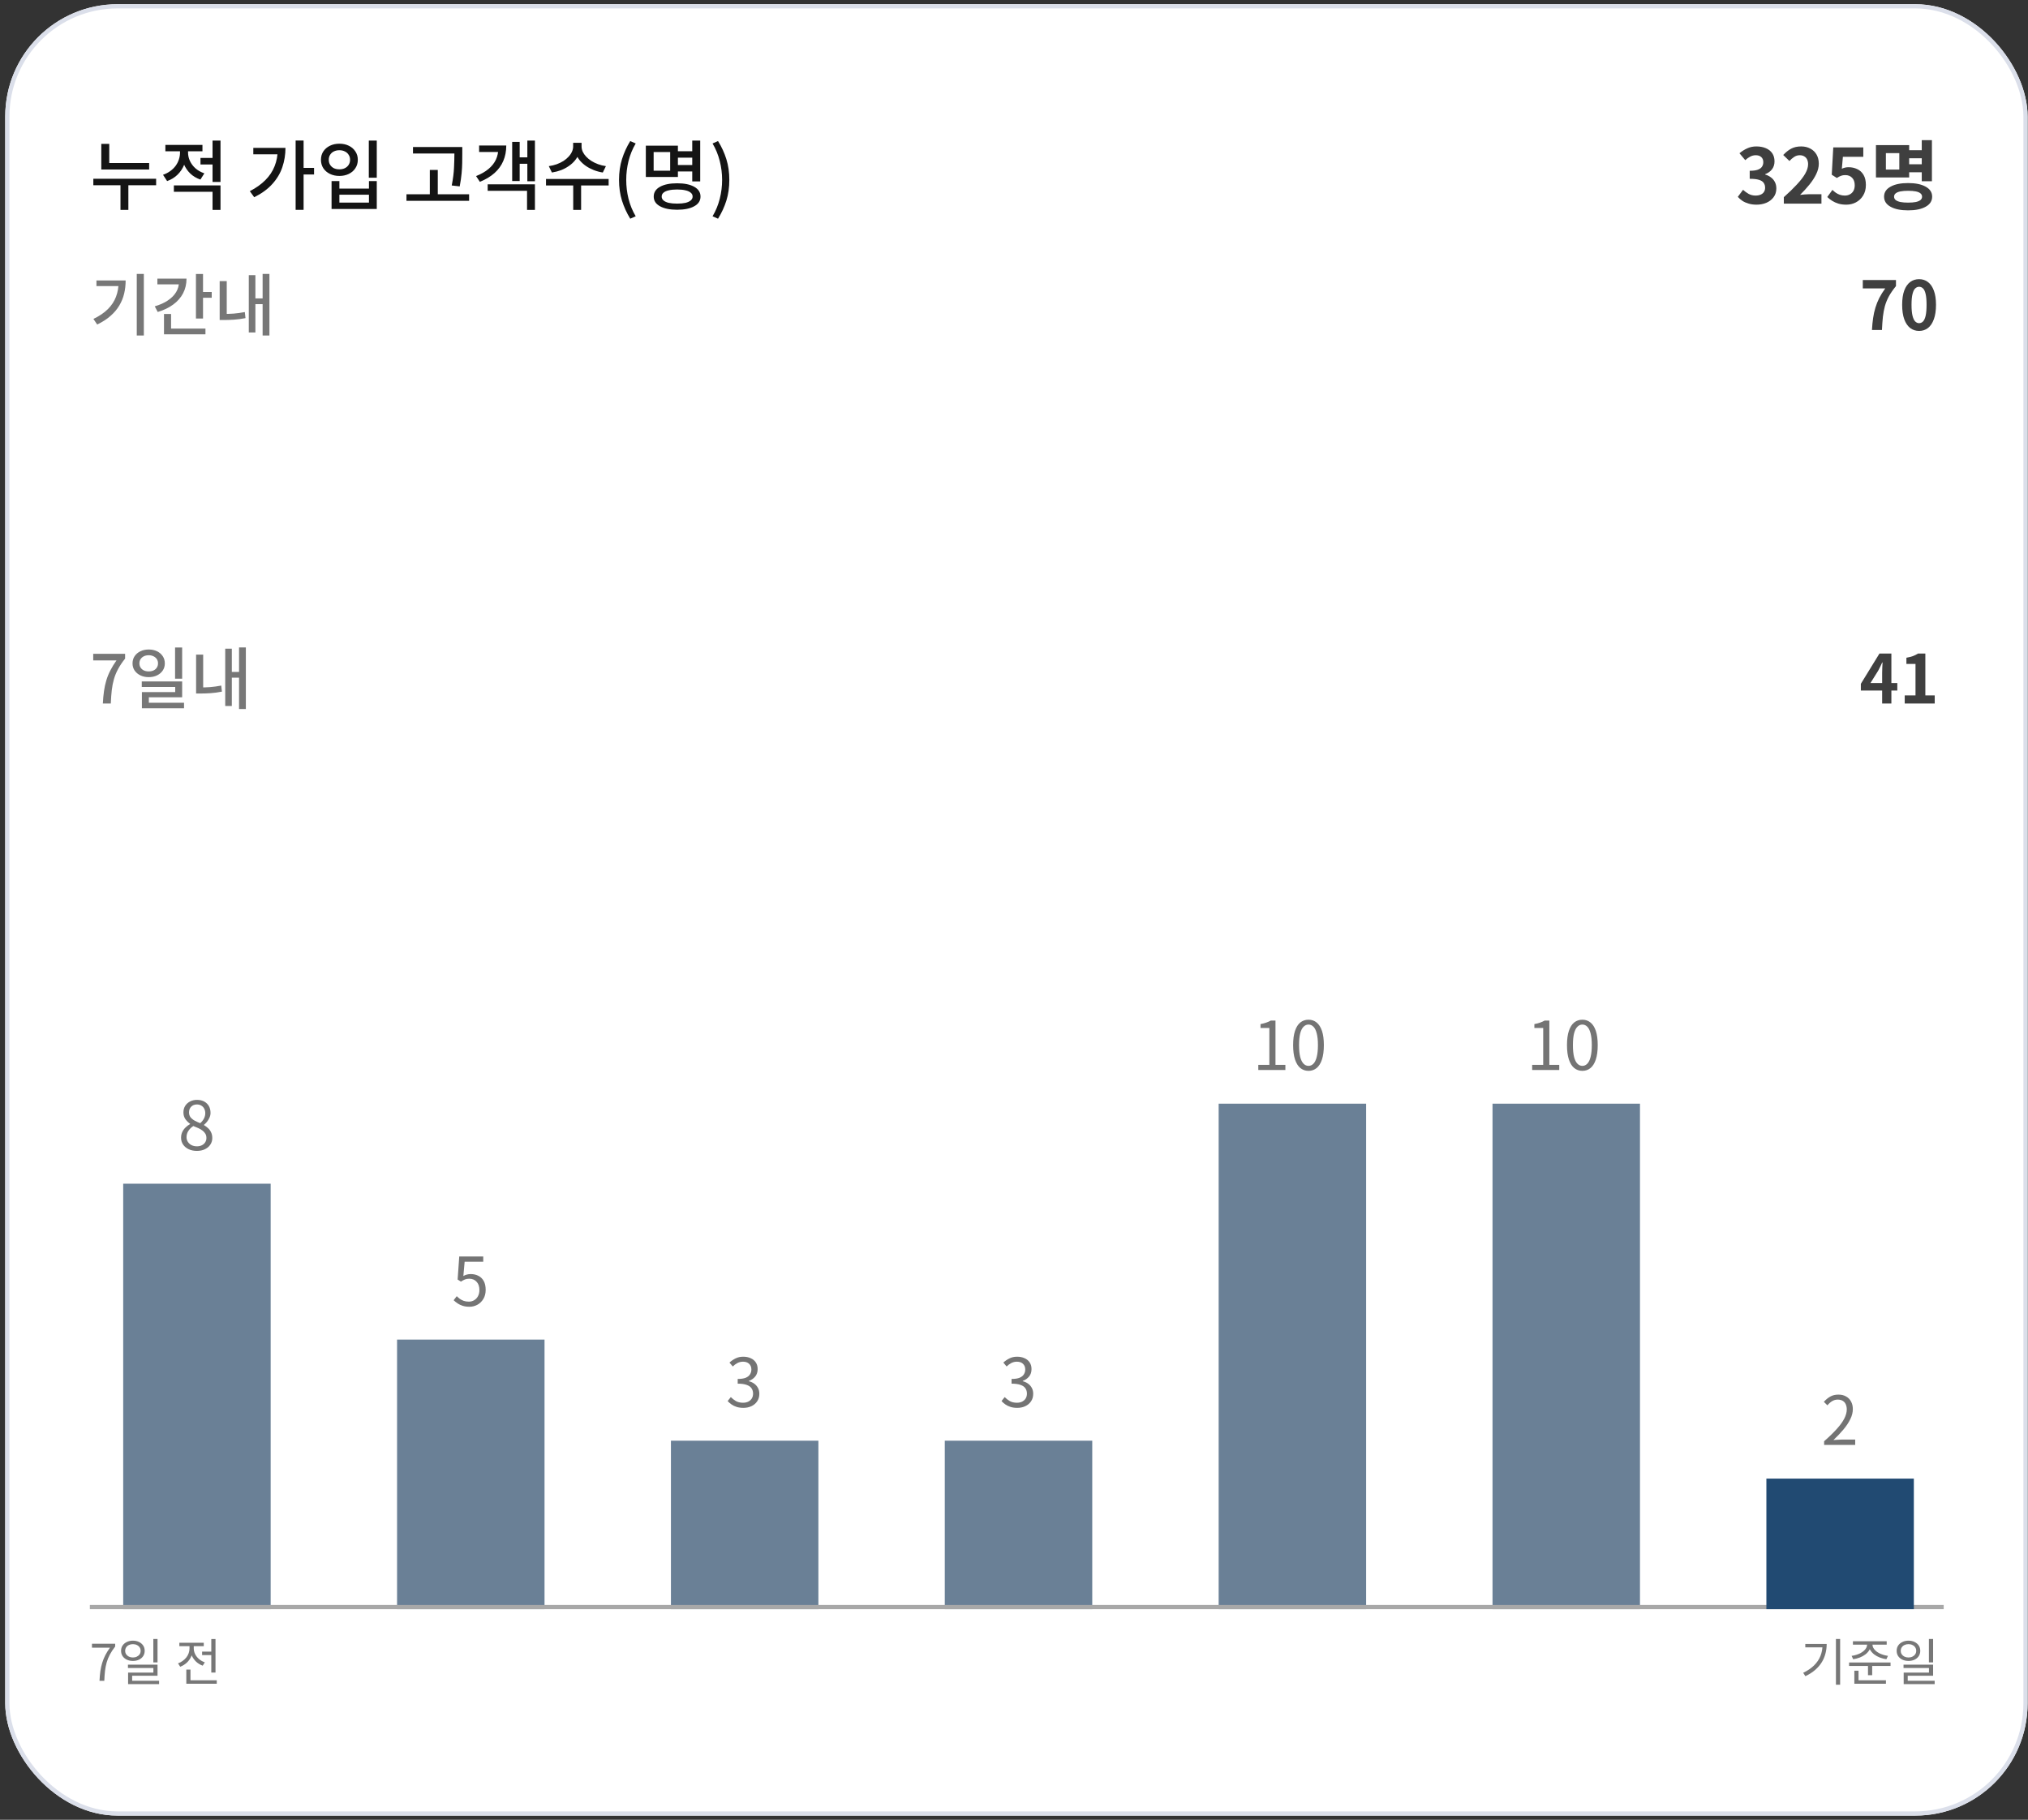 <svg width="361" height="324" viewBox="0 0 361 324" fill="none" xmlns="http://www.w3.org/2000/svg">
<rect x="0" y="0" width="361" height="324" fill="#333333" stroke="none"/>
<g clip-path="url(#clip0_383_5259)">
<rect x="0.93" y="0.75" width="360" height="322.5" rx="20" fill="white"/>
<path d="M18.031 29.027H26.55V30.175H18.031V29.027ZM16.614 31.822H27.792V32.983H16.614V31.822ZM21.447 32.483H22.851V37.37H21.447V32.483ZM18.031 25.612H19.449V29.581H18.031V25.612ZM32.043 26.273H33.204V27.178C33.204 27.934 33.065 28.649 32.786 29.325C32.516 30 32.124 30.589 31.611 31.093C31.098 31.597 30.477 31.98 29.748 32.24L29.019 31.12C29.505 30.949 29.933 30.729 30.302 30.459C30.68 30.189 30.999 29.878 31.26 29.527C31.521 29.167 31.715 28.789 31.841 28.393C31.976 27.988 32.043 27.583 32.043 27.178V26.273ZM32.327 26.273H33.474V27.165C33.474 27.677 33.587 28.177 33.812 28.663C34.037 29.149 34.365 29.585 34.797 29.973C35.229 30.351 35.756 30.648 36.377 30.863L35.675 31.971C34.964 31.727 34.356 31.363 33.852 30.877C33.357 30.391 32.979 29.828 32.718 29.189C32.457 28.55 32.327 27.875 32.327 27.165V26.273ZM35.688 28.123H38.24V29.284H35.688V28.123ZM29.438 25.801H36.039V26.935H29.438V25.801ZM30.95 33.01H39.252V37.37H37.835V34.144H30.95V33.01ZM37.835 25.032H39.252V32.389H37.835V25.032ZM52.624 25.018H54.042V37.357H52.624V25.018ZM53.677 29.892H55.905V31.066H53.677V29.892ZM49.438 26.328H50.815C50.815 27.524 50.631 28.668 50.262 29.756C49.902 30.837 49.312 31.831 48.493 32.74C47.683 33.649 46.603 34.441 45.253 35.116L44.47 34.036C45.586 33.46 46.509 32.803 47.238 32.065C47.976 31.327 48.525 30.499 48.885 29.581C49.254 28.663 49.438 27.655 49.438 26.557V26.328ZM45.091 26.328H50.167V27.475H45.091V26.328ZM65.651 25.032H67.068V31.646H65.651V25.032ZM59.022 32.24H60.413V33.577H65.678V32.24H67.068V37.209H59.022V32.24ZM60.413 34.67V36.075H65.678V34.67H60.413ZM60.413 25.585C61.043 25.585 61.605 25.706 62.1 25.95C62.595 26.192 62.982 26.53 63.261 26.962C63.549 27.385 63.693 27.88 63.693 28.447C63.693 29.014 63.549 29.514 63.261 29.945C62.982 30.378 62.595 30.715 62.1 30.958C61.605 31.201 61.043 31.323 60.413 31.323C59.783 31.323 59.22 31.201 58.725 30.958C58.23 30.715 57.839 30.378 57.551 29.945C57.272 29.514 57.132 29.014 57.132 28.447C57.132 27.88 57.272 27.385 57.551 26.962C57.839 26.53 58.23 26.192 58.725 25.95C59.22 25.706 59.783 25.585 60.413 25.585ZM60.413 26.746C60.044 26.746 59.715 26.818 59.427 26.962C59.148 27.097 58.928 27.295 58.766 27.556C58.604 27.808 58.523 28.105 58.523 28.447C58.523 28.789 58.604 29.09 58.766 29.352C58.928 29.604 59.148 29.802 59.427 29.945C59.715 30.081 60.044 30.148 60.413 30.148C60.782 30.148 61.106 30.081 61.385 29.945C61.673 29.802 61.898 29.604 62.06 29.352C62.231 29.09 62.316 28.789 62.316 28.447C62.316 28.105 62.231 27.808 62.06 27.556C61.898 27.295 61.673 27.097 61.385 26.962C61.106 26.818 60.782 26.746 60.413 26.746ZM73.515 26.179H81.399V27.326H73.515V26.179ZM72.354 34.59H83.505V35.751H72.354V34.59ZM76.512 30.256H77.929V35.157H76.512V30.256ZM80.886 26.179H82.29V27.381C82.29 27.893 82.285 28.433 82.276 29C82.267 29.567 82.231 30.193 82.168 30.877C82.105 31.561 81.993 32.331 81.831 33.185L80.413 33.023C80.647 31.817 80.782 30.76 80.818 29.851C80.863 28.942 80.886 28.119 80.886 27.381V26.179ZM93.872 25.032H95.222V32.267H93.872V25.032ZM92.117 28.015H94.277V29.163H92.117V28.015ZM91.172 25.261H92.508V32.227H91.172V25.261ZM86.811 32.821H95.222V37.37H93.818V33.968H86.811V32.821ZM88.701 25.909H90.119C90.119 26.917 89.943 27.831 89.592 28.649C89.25 29.459 88.733 30.175 88.04 30.796C87.347 31.417 86.474 31.944 85.421 32.376L84.746 31.349C85.646 30.989 86.384 30.567 86.96 30.081C87.545 29.595 87.981 29.046 88.269 28.433C88.557 27.812 88.701 27.142 88.701 26.422V25.909ZM85.286 25.909H89.187V27.056H85.286V25.909ZM102.025 25.423H103.267V26.071C103.267 26.539 103.186 26.989 103.024 27.421C102.862 27.844 102.628 28.235 102.322 28.596C102.025 28.956 101.665 29.279 101.242 29.567C100.828 29.855 100.369 30.099 99.865 30.297C99.361 30.485 98.821 30.625 98.245 30.715L97.691 29.581C98.195 29.509 98.663 29.396 99.095 29.244C99.536 29.081 99.937 28.888 100.297 28.663C100.657 28.429 100.963 28.172 101.215 27.893C101.476 27.614 101.674 27.322 101.809 27.016C101.953 26.71 102.025 26.395 102.025 26.071V25.423ZM102.295 25.423H103.523V26.071C103.523 26.386 103.591 26.697 103.726 27.003C103.87 27.308 104.072 27.601 104.333 27.88C104.594 28.159 104.905 28.416 105.265 28.649C105.625 28.875 106.021 29.068 106.453 29.23C106.894 29.392 107.362 29.509 107.857 29.581L107.303 30.715C106.736 30.625 106.201 30.481 105.697 30.283C105.193 30.085 104.729 29.842 104.306 29.554C103.892 29.266 103.532 28.942 103.226 28.582C102.929 28.222 102.7 27.831 102.538 27.407C102.376 26.985 102.295 26.539 102.295 26.071V25.423ZM102.038 32.74H103.442V37.37H102.038V32.74ZM97.192 31.863H108.343V33.023H97.192V31.863ZM112.189 38.937C111.559 37.91 111.069 36.84 110.718 35.724C110.367 34.599 110.191 33.365 110.191 32.025C110.191 30.692 110.367 29.464 110.718 28.339C111.069 27.214 111.559 26.139 112.189 25.113L113.161 25.544C112.585 26.517 112.158 27.561 111.879 28.677C111.609 29.784 111.474 30.899 111.474 32.025C111.474 33.158 111.609 34.279 111.879 35.386C112.158 36.493 112.585 37.532 113.161 38.505L112.189 38.937ZM120.336 26.922H123.711V28.069H120.336V26.922ZM120.336 29.378H123.751V30.526H120.336V29.378ZM123.225 25.032H124.642V32.294H123.225V25.032ZM114.963 25.936H120.673V31.512H114.963V25.936ZM119.296 27.07H116.353V30.391H119.296V27.07ZM120.538 32.632C121.825 32.632 122.838 32.839 123.576 33.253C124.323 33.667 124.696 34.248 124.696 34.995C124.696 35.742 124.323 36.318 123.576 36.722C122.838 37.136 121.825 37.343 120.538 37.343C119.251 37.343 118.234 37.136 117.487 36.722C116.74 36.318 116.367 35.742 116.367 34.995C116.367 34.248 116.74 33.667 117.487 33.253C118.234 32.839 119.251 32.632 120.538 32.632ZM120.538 33.739C119.953 33.739 119.454 33.788 119.04 33.888C118.635 33.977 118.324 34.117 118.108 34.306C117.892 34.486 117.784 34.715 117.784 34.995C117.784 35.264 117.892 35.494 118.108 35.683C118.324 35.872 118.635 36.016 119.04 36.115C119.454 36.205 119.953 36.25 120.538 36.25C121.123 36.25 121.618 36.205 122.023 36.115C122.428 36.016 122.739 35.872 122.955 35.683C123.18 35.494 123.292 35.264 123.292 34.995C123.292 34.715 123.18 34.486 122.955 34.306C122.739 34.117 122.428 33.977 122.023 33.888C121.618 33.788 121.123 33.739 120.538 33.739ZM127.814 38.937L126.842 38.505C127.418 37.532 127.845 36.493 128.124 35.386C128.403 34.279 128.543 33.158 128.543 32.025C128.543 30.899 128.403 29.784 128.124 28.677C127.845 27.561 127.418 26.517 126.842 25.544L127.814 25.113C128.453 26.139 128.948 27.214 129.299 28.339C129.65 29.464 129.825 30.692 129.825 32.025C129.825 33.365 129.65 34.599 129.299 35.724C128.948 36.84 128.453 37.91 127.814 38.937Z" fill="#141414"/>
<path d="M312.678 36.439C312.156 36.439 311.688 36.376 311.274 36.25C310.86 36.133 310.491 35.971 310.167 35.764C309.852 35.548 309.578 35.309 309.344 35.048L310.275 33.793C310.581 34.072 310.914 34.315 311.274 34.522C311.643 34.72 312.053 34.819 312.503 34.819C312.845 34.819 313.142 34.765 313.394 34.657C313.655 34.549 313.853 34.392 313.988 34.184C314.132 33.977 314.204 33.725 314.204 33.428C314.204 33.096 314.123 32.812 313.961 32.578C313.808 32.335 313.533 32.151 313.137 32.025C312.741 31.898 312.183 31.835 311.463 31.835V30.404C312.075 30.404 312.557 30.341 312.908 30.215C313.259 30.081 313.506 29.901 313.65 29.675C313.803 29.442 313.88 29.176 313.88 28.879C313.88 28.492 313.763 28.191 313.529 27.974C313.295 27.75 312.966 27.637 312.543 27.637C312.192 27.637 311.864 27.718 311.558 27.88C311.261 28.033 310.964 28.244 310.667 28.515L309.641 27.286C310.082 26.917 310.545 26.625 311.031 26.409C311.517 26.183 312.053 26.071 312.638 26.071C313.277 26.071 313.839 26.174 314.325 26.381C314.82 26.588 315.203 26.89 315.473 27.286C315.743 27.682 315.878 28.163 315.878 28.73C315.878 29.27 315.734 29.734 315.446 30.121C315.158 30.508 314.748 30.805 314.217 31.012V31.079C314.586 31.178 314.919 31.34 315.216 31.566C315.522 31.782 315.761 32.056 315.932 32.389C316.112 32.722 316.202 33.109 316.202 33.55C316.202 34.153 316.04 34.67 315.716 35.102C315.401 35.535 314.973 35.867 314.433 36.102C313.902 36.327 313.317 36.439 312.678 36.439ZM317.536 36.25V35.102C318.445 34.292 319.219 33.541 319.858 32.848C320.506 32.155 321.001 31.512 321.343 30.918C321.685 30.314 321.856 29.756 321.856 29.244C321.856 28.919 321.798 28.636 321.681 28.393C321.564 28.15 321.393 27.965 321.168 27.84C320.952 27.704 320.682 27.637 320.358 27.637C319.998 27.637 319.665 27.741 319.359 27.948C319.062 28.145 318.787 28.384 318.535 28.663L317.428 27.596C317.896 27.093 318.373 26.715 318.859 26.462C319.354 26.201 319.939 26.071 320.614 26.071C321.244 26.071 321.793 26.201 322.261 26.462C322.738 26.715 323.107 27.07 323.368 27.529C323.629 27.988 323.76 28.528 323.76 29.149C323.76 29.752 323.607 30.369 323.301 30.998C323.004 31.619 322.603 32.24 322.099 32.861C321.595 33.483 321.037 34.094 320.425 34.697C320.686 34.661 320.965 34.635 321.262 34.617C321.568 34.59 321.838 34.576 322.072 34.576H324.232V36.25H317.536ZM328.658 36.439C328.127 36.439 327.654 36.376 327.24 36.25C326.826 36.124 326.457 35.958 326.133 35.751C325.809 35.544 325.521 35.319 325.269 35.075L326.187 33.806C326.376 33.995 326.579 34.166 326.795 34.319C327.02 34.472 327.263 34.594 327.524 34.684C327.794 34.774 328.082 34.819 328.388 34.819C328.73 34.819 329.031 34.747 329.292 34.603C329.562 34.459 329.774 34.252 329.927 33.982C330.08 33.703 330.156 33.37 330.156 32.983C330.156 32.407 329.999 31.962 329.684 31.646C329.378 31.331 328.973 31.174 328.469 31.174C328.181 31.174 327.933 31.215 327.726 31.296C327.519 31.367 327.267 31.498 326.97 31.687L326.066 31.107L326.336 26.247H331.682V27.921H328.05L327.861 30.04C328.059 29.95 328.253 29.883 328.442 29.837C328.631 29.793 328.838 29.77 329.063 29.77C329.621 29.77 330.134 29.883 330.602 30.108C331.07 30.323 331.443 30.666 331.722 31.134C332.001 31.602 332.141 32.2 332.141 32.929C332.141 33.667 331.974 34.301 331.641 34.833C331.317 35.355 330.89 35.755 330.359 36.034C329.837 36.304 329.27 36.439 328.658 36.439ZM339.469 26.746H342.655V28.177H339.469V26.746ZM339.469 29.244H342.709V30.674H339.469V29.244ZM342.088 24.951H343.897V32.267H342.088V24.951ZM333.934 25.841H339.847V31.593H333.934V25.841ZM338.092 27.259H335.703V30.189H338.092V27.259ZM339.658 32.592C340.981 32.592 342.025 32.807 342.79 33.239C343.555 33.663 343.938 34.252 343.938 35.008C343.938 35.782 343.555 36.38 342.79 36.803C342.025 37.236 340.981 37.452 339.658 37.452C338.335 37.452 337.291 37.236 336.526 36.803C335.761 36.38 335.379 35.782 335.379 35.008C335.379 34.252 335.761 33.663 336.526 33.239C337.291 32.807 338.335 32.592 339.658 32.592ZM339.658 33.968C339.118 33.968 338.664 34.005 338.295 34.077C337.926 34.148 337.642 34.266 337.444 34.428C337.255 34.581 337.161 34.779 337.161 35.022C337.161 35.255 337.255 35.453 337.444 35.615C337.642 35.769 337.926 35.886 338.295 35.967C338.664 36.038 339.118 36.075 339.658 36.075C340.198 36.075 340.653 36.038 341.022 35.967C341.391 35.886 341.67 35.769 341.859 35.615C342.048 35.453 342.142 35.255 342.142 35.022C342.142 34.779 342.048 34.581 341.859 34.428C341.67 34.266 341.391 34.148 341.022 34.077C340.653 34.005 340.198 33.968 339.658 33.968Z" fill="#3F3F3F"/>
<path d="M24.345 48.766H25.605V59.734H24.345V48.766ZM21.117 49.93H22.365C22.365 50.746 22.277 51.526 22.101 52.27C21.925 53.014 21.637 53.722 21.237 54.394C20.845 55.058 20.325 55.674 19.677 56.242C19.037 56.81 18.245 57.322 17.301 57.778L16.629 56.782C17.693 56.27 18.553 55.686 19.209 55.03C19.865 54.374 20.345 53.642 20.649 52.834C20.961 52.018 21.117 51.122 21.117 50.146V49.93ZM17.169 49.93H21.681V50.938H17.169V49.93ZM34.88 48.778H36.14V56.71H34.88V48.778ZM35.768 51.982H37.688V53.014H35.768V51.982ZM31.856 49.606H33.2C33.2 50.574 32.996 51.446 32.588 52.222C32.18 52.998 31.592 53.666 30.824 54.226C30.064 54.786 29.148 55.226 28.076 55.546L27.548 54.538C28.46 54.274 29.236 53.926 29.876 53.494C30.524 53.062 31.016 52.566 31.352 52.006C31.688 51.446 31.856 50.842 31.856 50.194V49.606ZM28.016 49.606H32.516V50.626H28.016V49.606ZM29.192 58.498H36.572V59.518H29.192V58.498ZM29.192 55.906H30.452V58.942H29.192V55.906ZM46.747 48.766H47.959V59.734H46.747V48.766ZM45.091 53.134H47.083V54.154H45.091V53.134ZM44.287 48.994H45.463V59.194H44.287V48.994ZM39.103 50.05H40.363V56.374H39.103V50.05ZM39.103 55.894H39.835C40.387 55.894 40.971 55.874 41.587 55.834C42.211 55.786 42.875 55.694 43.579 55.558L43.699 56.638C42.971 56.782 42.287 56.874 41.647 56.914C41.007 56.954 40.403 56.974 39.835 56.974H39.103V55.894Z" fill="#777777"/>
<path d="M333.225 58.75C333.265 57.982 333.333 57.274 333.429 56.626C333.525 55.97 333.661 55.354 333.837 54.778C334.013 54.194 334.241 53.622 334.521 53.062C334.809 52.502 335.165 51.93 335.589 51.346H331.593V49.858H337.497V50.938C336.985 51.562 336.569 52.162 336.249 52.738C335.937 53.314 335.697 53.898 335.529 54.49C335.369 55.082 335.249 55.722 335.169 56.41C335.097 57.098 335.041 57.878 335.001 58.75H333.225ZM341.611 58.918C341.011 58.918 340.483 58.746 340.027 58.402C339.579 58.05 339.227 57.53 338.971 56.842C338.723 56.146 338.599 55.286 338.599 54.262C338.599 53.246 338.723 52.402 338.971 51.73C339.227 51.05 339.579 50.542 340.027 50.206C340.483 49.87 341.011 49.702 341.611 49.702C342.219 49.702 342.747 49.874 343.195 50.218C343.643 50.554 343.991 51.058 344.239 51.73C344.495 52.402 344.623 53.246 344.623 54.262C344.623 55.286 344.495 56.146 344.239 56.842C343.991 57.53 343.643 58.05 343.195 58.402C342.747 58.746 342.219 58.918 341.611 58.918ZM341.611 57.538C341.875 57.538 342.107 57.438 342.307 57.238C342.507 57.038 342.663 56.702 342.775 56.23C342.887 55.75 342.943 55.094 342.943 54.262C342.943 53.438 342.887 52.794 342.775 52.33C342.663 51.858 342.507 51.53 342.307 51.346C342.107 51.154 341.875 51.058 341.611 51.058C341.363 51.058 341.135 51.154 340.927 51.346C340.727 51.53 340.567 51.858 340.447 52.33C340.327 52.794 340.267 53.438 340.267 54.262C340.267 55.094 340.327 55.75 340.447 56.23C340.567 56.702 340.727 57.038 340.927 57.238C341.135 57.438 341.363 57.538 341.611 57.538Z" fill="#3F3F3F"/>
<path d="M17.712 299.25C17.742 298.626 17.793 298.053 17.865 297.531C17.943 297.003 18.054 296.508 18.198 296.046C18.342 295.578 18.525 295.125 18.747 294.687C18.975 294.249 19.251 293.805 19.575 293.355H16.371V292.653H20.502V293.148C20.118 293.646 19.803 294.123 19.557 294.579C19.317 295.035 19.128 295.5 18.99 295.974C18.858 296.448 18.759 296.952 18.693 297.486C18.633 298.014 18.591 298.602 18.567 299.25H17.712ZM23.658 292.104C24.066 292.104 24.426 292.182 24.738 292.338C25.056 292.488 25.305 292.698 25.485 292.968C25.665 293.238 25.755 293.553 25.755 293.913C25.755 294.267 25.665 294.582 25.485 294.858C25.305 295.128 25.056 295.338 24.738 295.488C24.426 295.638 24.066 295.713 23.658 295.713C23.256 295.713 22.896 295.638 22.578 295.488C22.26 295.338 22.008 295.128 21.822 294.858C21.642 294.582 21.552 294.267 21.552 293.913C21.552 293.553 21.642 293.238 21.822 292.968C22.008 292.698 22.26 292.488 22.578 292.338C22.896 292.182 23.256 292.104 23.658 292.104ZM23.658 292.725C23.394 292.725 23.157 292.776 22.947 292.878C22.743 292.974 22.581 293.112 22.461 293.292C22.341 293.472 22.281 293.679 22.281 293.913C22.281 294.147 22.341 294.354 22.461 294.534C22.581 294.708 22.743 294.846 22.947 294.948C23.157 295.05 23.394 295.101 23.658 295.101C23.922 295.101 24.156 295.05 24.36 294.948C24.57 294.846 24.735 294.708 24.855 294.534C24.975 294.354 25.035 294.147 25.035 293.913C25.035 293.679 24.975 293.472 24.855 293.292C24.735 293.112 24.57 292.974 24.36 292.878C24.156 292.776 23.922 292.725 23.658 292.725ZM27.294 291.807H28.041V295.974H27.294V291.807ZM22.776 296.379H28.041V298.35H23.523V299.574H22.803V297.792H27.303V296.973H22.776V296.379ZM22.803 299.241H28.32V299.844H22.803V299.241ZM35.975 294.057H38.036V294.669H35.975V294.057ZM37.613 291.816H38.36V297.783H37.613V291.816ZM33.167 299.16H38.585V299.772H33.167V299.16ZM33.167 297.252H33.905V299.466H33.167V297.252ZM33.734 292.824H34.346V293.481C34.346 293.973 34.25 294.438 34.058 294.876C33.872 295.308 33.608 295.686 33.266 296.01C32.924 296.328 32.528 296.574 32.078 296.748L31.691 296.145C31.991 296.037 32.264 295.893 32.51 295.713C32.762 295.533 32.981 295.326 33.167 295.092C33.353 294.858 33.494 294.603 33.59 294.327C33.686 294.051 33.734 293.769 33.734 293.481V292.824ZM33.878 292.824H34.49V293.481C34.49 293.829 34.571 294.168 34.733 294.498C34.895 294.828 35.126 295.122 35.426 295.38C35.726 295.632 36.071 295.827 36.461 295.965L36.083 296.559C35.639 296.397 35.252 296.163 34.922 295.857C34.592 295.545 34.334 295.185 34.148 294.777C33.968 294.369 33.878 293.937 33.878 293.481V292.824ZM31.925 292.473H36.272V293.085H31.925V292.473Z" fill="#777777"/>
<path d="M326.811 291.807H327.558V299.952H326.811V291.807ZM324.426 292.689H325.164C325.164 293.277 325.092 293.844 324.948 294.39C324.81 294.936 324.591 295.455 324.291 295.947C323.991 296.433 323.601 296.886 323.121 297.306C322.641 297.726 322.059 298.101 321.375 298.431L320.979 297.828C321.765 297.45 322.413 297.009 322.923 296.505C323.433 296.001 323.811 295.44 324.057 294.822C324.303 294.198 324.426 293.526 324.426 292.806V292.689ZM321.357 292.689H324.741V293.292H321.357V292.689ZM332.355 292.581H333.012V292.824C333.012 293.166 332.928 293.481 332.76 293.769C332.592 294.057 332.361 294.315 332.067 294.543C331.779 294.765 331.446 294.951 331.068 295.101C330.696 295.245 330.3 295.347 329.88 295.407L329.601 294.813C329.889 294.771 330.168 294.708 330.438 294.624C330.714 294.54 330.966 294.438 331.194 294.318C331.422 294.192 331.623 294.051 331.797 293.895C331.971 293.739 332.106 293.571 332.202 293.391C332.304 293.211 332.355 293.022 332.355 292.824V292.581ZM332.661 292.581H333.318V292.824C333.318 293.016 333.366 293.202 333.462 293.382C333.564 293.562 333.702 293.733 333.876 293.895C334.05 294.051 334.251 294.192 334.479 294.318C334.713 294.438 334.965 294.54 335.235 294.624C335.505 294.708 335.784 294.771 336.072 294.813L335.793 295.407C335.379 295.347 334.983 295.245 334.605 295.101C334.227 294.951 333.894 294.765 333.606 294.543C333.318 294.315 333.087 294.057 332.913 293.769C332.745 293.481 332.661 293.166 332.661 292.824V292.581ZM329.835 292.212H335.847V292.815H329.835V292.212ZM329.151 295.992H336.531V296.604H329.151V295.992ZM332.517 296.379H333.264V298.251H332.517V296.379ZM330.087 299.16H335.712V299.772H330.087V299.16ZM330.087 297.459H330.834V299.385H330.087V297.459ZM339.725 292.104C340.133 292.104 340.493 292.182 340.805 292.338C341.123 292.488 341.372 292.698 341.552 292.968C341.732 293.238 341.822 293.553 341.822 293.913C341.822 294.267 341.732 294.582 341.552 294.858C341.372 295.128 341.123 295.338 340.805 295.488C340.493 295.638 340.133 295.713 339.725 295.713C339.323 295.713 338.963 295.638 338.645 295.488C338.327 295.338 338.075 295.128 337.889 294.858C337.709 294.582 337.619 294.267 337.619 293.913C337.619 293.553 337.709 293.238 337.889 292.968C338.075 292.698 338.327 292.488 338.645 292.338C338.963 292.182 339.323 292.104 339.725 292.104ZM339.725 292.725C339.461 292.725 339.224 292.776 339.014 292.878C338.81 292.974 338.648 293.112 338.528 293.292C338.408 293.472 338.348 293.679 338.348 293.913C338.348 294.147 338.408 294.354 338.528 294.534C338.648 294.708 338.81 294.846 339.014 294.948C339.224 295.05 339.461 295.101 339.725 295.101C339.989 295.101 340.223 295.05 340.427 294.948C340.637 294.846 340.802 294.708 340.922 294.534C341.042 294.354 341.102 294.147 341.102 293.913C341.102 293.679 341.042 293.472 340.922 293.292C340.802 293.112 340.637 292.974 340.427 292.878C340.223 292.776 339.989 292.725 339.725 292.725ZM343.361 291.807H344.108V295.974H343.361V291.807ZM338.843 296.379H344.108V298.35H339.59V299.574H338.87V297.792H343.37V296.973H338.843V296.379ZM338.87 299.241H344.387V299.844H338.87V299.241Z" fill="#777777"/>
<rect width="26.25" height="75.75" transform="translate(21.93 210.75)" fill="#6A8096"/>
<rect width="26.25" height="48" transform="translate(70.68 238.5)" fill="#6A8096"/>
<rect width="26.25" height="30" transform="translate(119.43 256.5)" fill="#6A8096"/>
<rect width="26.25" height="30" transform="translate(168.18 256.5)" fill="#6A8096"/>
<rect width="26.25" height="90" transform="translate(216.93 196.5)" fill="#6A8096"/>
<rect width="26.25" height="90" transform="translate(265.68 196.5)" fill="#6A8096"/>
<line x1="15.993" y1="286.125" x2="345.993" y2="286.125" stroke="#A8A8A8" stroke-width="0.75"/>
<path d="M272.736 190.5V189.588H274.704V183.024H273.132V182.328C273.524 182.256 273.864 182.168 274.152 182.064C274.448 181.96 274.716 181.84 274.956 181.704H275.796V189.588H277.56V190.5H272.736ZM281.672 190.656C281.12 190.656 280.636 190.488 280.22 190.152C279.812 189.816 279.496 189.308 279.272 188.628C279.048 187.948 278.936 187.096 278.936 186.072C278.936 185.048 279.048 184.204 279.272 183.54C279.496 182.868 279.812 182.368 280.22 182.04C280.636 181.712 281.12 181.548 281.672 181.548C282.232 181.548 282.716 181.716 283.124 182.052C283.532 182.38 283.848 182.876 284.072 183.54C284.296 184.204 284.408 185.048 284.408 186.072C284.408 187.096 284.296 187.948 284.072 188.628C283.848 189.308 283.532 189.816 283.124 190.152C282.716 190.488 282.232 190.656 281.672 190.656ZM281.672 189.768C282.008 189.768 282.3 189.64 282.548 189.384C282.804 189.128 283 188.728 283.136 188.184C283.28 187.632 283.352 186.928 283.352 186.072C283.352 185.216 283.28 184.52 283.136 183.984C283 183.44 282.804 183.044 282.548 182.796C282.3 182.54 282.008 182.412 281.672 182.412C281.344 182.412 281.052 182.54 280.796 182.796C280.54 183.044 280.34 183.44 280.196 183.984C280.06 184.52 279.992 185.216 279.992 186.072C279.992 186.928 280.06 187.632 280.196 188.184C280.34 188.728 280.54 189.128 280.796 189.384C281.052 189.64 281.344 189.768 281.672 189.768Z" fill="#747474"/>
<path d="M223.986 190.5V189.588H225.954V183.024H224.382V182.328C224.774 182.256 225.114 182.168 225.402 182.064C225.698 181.96 225.966 181.84 226.206 181.704H227.046V189.588H228.81V190.5H223.986ZM232.922 190.656C232.37 190.656 231.886 190.488 231.47 190.152C231.062 189.816 230.746 189.308 230.522 188.628C230.298 187.948 230.186 187.096 230.186 186.072C230.186 185.048 230.298 184.204 230.522 183.54C230.746 182.868 231.062 182.368 231.47 182.04C231.886 181.712 232.37 181.548 232.922 181.548C233.482 181.548 233.966 181.716 234.374 182.052C234.782 182.38 235.098 182.876 235.322 183.54C235.546 184.204 235.658 185.048 235.658 186.072C235.658 187.096 235.546 187.948 235.322 188.628C235.098 189.308 234.782 189.816 234.374 190.152C233.966 190.488 233.482 190.656 232.922 190.656ZM232.922 189.768C233.258 189.768 233.55 189.64 233.798 189.384C234.054 189.128 234.25 188.728 234.386 188.184C234.53 187.632 234.602 186.928 234.602 186.072C234.602 185.216 234.53 184.52 234.386 183.984C234.25 183.44 234.054 183.044 233.798 182.796C233.55 182.54 233.258 182.412 232.922 182.412C232.594 182.412 232.302 182.54 232.046 182.796C231.79 183.044 231.59 183.44 231.446 183.984C231.31 184.52 231.242 185.216 231.242 186.072C231.242 186.928 231.31 187.632 231.446 188.184C231.59 188.728 231.79 189.128 232.046 189.384C232.302 189.64 232.594 189.768 232.922 189.768Z" fill="#747474"/>
<path d="M132.336 250.656C131.88 250.656 131.476 250.6 131.124 250.488C130.78 250.376 130.476 250.228 130.212 250.044C129.948 249.86 129.72 249.66 129.528 249.444L130.092 248.736C130.348 249 130.648 249.236 130.992 249.444C131.344 249.644 131.768 249.744 132.264 249.744C132.616 249.744 132.924 249.68 133.188 249.552C133.46 249.416 133.672 249.228 133.824 248.988C133.976 248.74 134.052 248.448 134.052 248.112C134.052 247.76 133.964 247.452 133.788 247.188C133.62 246.924 133.336 246.72 132.936 246.576C132.536 246.424 131.996 246.348 131.316 246.348V245.508C131.924 245.508 132.404 245.436 132.756 245.292C133.108 245.14 133.36 244.936 133.512 244.68C133.672 244.424 133.752 244.14 133.752 243.828C133.752 243.404 133.62 243.068 133.356 242.82C133.092 242.564 132.728 242.436 132.264 242.436C131.912 242.436 131.58 242.516 131.268 242.676C130.964 242.836 130.688 243.04 130.44 243.288L129.852 242.592C130.188 242.288 130.552 242.04 130.944 241.848C131.344 241.648 131.796 241.548 132.3 241.548C132.796 241.548 133.236 241.636 133.62 241.812C134.012 241.98 134.316 242.228 134.532 242.556C134.756 242.884 134.868 243.28 134.868 243.744C134.868 244.28 134.724 244.724 134.436 245.076C134.148 245.428 133.772 245.688 133.308 245.856V245.916C133.652 245.996 133.964 246.136 134.244 246.336C134.524 246.536 134.748 246.788 134.916 247.092C135.084 247.396 135.168 247.748 135.168 248.148C135.168 248.668 135.04 249.116 134.784 249.492C134.528 249.868 134.188 250.156 133.764 250.356C133.34 250.556 132.864 250.656 132.336 250.656Z" fill="#747474"/>
<path d="M181.086 250.656C180.63 250.656 180.226 250.6 179.874 250.488C179.53 250.376 179.226 250.228 178.962 250.044C178.698 249.86 178.47 249.66 178.278 249.444L178.842 248.736C179.098 249 179.398 249.236 179.742 249.444C180.094 249.644 180.518 249.744 181.014 249.744C181.366 249.744 181.674 249.68 181.938 249.552C182.21 249.416 182.422 249.228 182.574 248.988C182.726 248.74 182.802 248.448 182.802 248.112C182.802 247.76 182.714 247.452 182.538 247.188C182.37 246.924 182.086 246.72 181.686 246.576C181.286 246.424 180.746 246.348 180.066 246.348V245.508C180.674 245.508 181.154 245.436 181.506 245.292C181.858 245.14 182.11 244.936 182.262 244.68C182.422 244.424 182.502 244.14 182.502 243.828C182.502 243.404 182.37 243.068 182.106 242.82C181.842 242.564 181.478 242.436 181.014 242.436C180.662 242.436 180.33 242.516 180.018 242.676C179.714 242.836 179.438 243.04 179.19 243.288L178.602 242.592C178.938 242.288 179.302 242.04 179.694 241.848C180.094 241.648 180.546 241.548 181.05 241.548C181.546 241.548 181.986 241.636 182.37 241.812C182.762 241.98 183.066 242.228 183.282 242.556C183.506 242.884 183.618 243.28 183.618 243.744C183.618 244.28 183.474 244.724 183.186 245.076C182.898 245.428 182.522 245.688 182.058 245.856V245.916C182.402 245.996 182.714 246.136 182.994 246.336C183.274 246.536 183.498 246.788 183.666 247.092C183.834 247.396 183.918 247.748 183.918 248.148C183.918 248.668 183.79 249.116 183.534 249.492C183.278 249.868 182.938 250.156 182.514 250.356C182.09 250.556 181.614 250.656 181.086 250.656Z" fill="#747474"/>
<path d="M83.574 232.656C83.118 232.656 82.714 232.6 82.362 232.488C82.018 232.376 81.714 232.232 81.45 232.056C81.194 231.88 80.962 231.692 80.754 231.492L81.306 230.772C81.474 230.94 81.658 231.1 81.858 231.252C82.066 231.396 82.302 231.516 82.566 231.612C82.83 231.7 83.13 231.744 83.466 231.744C83.81 231.744 84.122 231.66 84.402 231.492C84.69 231.324 84.918 231.084 85.086 230.772C85.254 230.46 85.338 230.092 85.338 229.668C85.338 229.044 85.17 228.556 84.834 228.204C84.506 227.844 84.066 227.664 83.514 227.664C83.226 227.664 82.974 227.708 82.758 227.796C82.542 227.884 82.306 228.012 82.05 228.18L81.462 227.808L81.75 223.704H86.022V224.64H82.71L82.482 227.184C82.674 227.072 82.874 226.988 83.082 226.932C83.298 226.868 83.538 226.836 83.802 226.836C84.29 226.836 84.734 226.936 85.134 227.136C85.534 227.328 85.854 227.632 86.094 228.048C86.334 228.464 86.454 228.996 86.454 229.644C86.454 230.284 86.314 230.828 86.034 231.276C85.762 231.724 85.406 232.068 84.966 232.308C84.526 232.54 84.062 232.656 83.574 232.656Z" fill="#747474"/>
<path d="M35.04 204.906C34.496 204.906 34.012 204.806 33.588 204.606C33.164 204.406 32.832 204.13 32.592 203.778C32.352 203.426 32.232 203.022 32.232 202.566C32.232 202.174 32.308 201.822 32.46 201.51C32.62 201.19 32.824 200.918 33.072 200.694C33.32 200.462 33.576 200.274 33.84 200.13V200.082C33.52 199.858 33.24 199.582 33 199.254C32.768 198.918 32.652 198.518 32.652 198.054C32.652 197.606 32.756 197.218 32.964 196.89C33.18 196.554 33.468 196.294 33.828 196.11C34.196 195.918 34.608 195.822 35.064 195.822C35.568 195.822 36 195.922 36.36 196.122C36.72 196.322 36.996 196.594 37.188 196.938C37.38 197.282 37.476 197.682 37.476 198.138C37.476 198.442 37.412 198.73 37.284 199.002C37.164 199.274 37.016 199.518 36.84 199.734C36.664 199.942 36.488 200.118 36.312 200.262V200.322C36.568 200.466 36.808 200.642 37.032 200.85C37.256 201.05 37.436 201.298 37.572 201.594C37.716 201.882 37.788 202.23 37.788 202.638C37.788 203.054 37.672 203.438 37.44 203.79C37.216 204.134 36.896 204.406 36.48 204.606C36.072 204.806 35.592 204.906 35.04 204.906ZM35.64 199.974C35.936 199.71 36.16 199.43 36.312 199.134C36.464 198.83 36.54 198.518 36.54 198.198C36.54 197.902 36.48 197.638 36.36 197.406C36.248 197.174 36.08 196.99 35.856 196.854C35.632 196.71 35.364 196.638 35.052 196.638C34.644 196.638 34.308 196.766 34.044 197.022C33.78 197.278 33.648 197.622 33.648 198.054C33.648 198.398 33.74 198.69 33.924 198.93C34.116 199.162 34.364 199.362 34.668 199.53C34.972 199.69 35.296 199.838 35.64 199.974ZM35.052 204.09C35.396 204.09 35.692 204.026 35.94 203.898C36.196 203.77 36.392 203.594 36.528 203.37C36.672 203.146 36.744 202.89 36.744 202.602C36.744 202.306 36.68 202.054 36.552 201.846C36.424 201.63 36.252 201.442 36.036 201.282C35.828 201.122 35.584 200.978 35.304 200.85C35.024 200.722 34.728 200.598 34.416 200.478C34.064 200.702 33.772 200.986 33.54 201.33C33.316 201.666 33.204 202.046 33.204 202.47C33.204 202.774 33.284 203.05 33.444 203.298C33.604 203.546 33.824 203.742 34.104 203.886C34.392 204.022 34.708 204.09 35.052 204.09Z" fill="#747474"/>
<path d="M324.708 257.25V256.602C325.628 255.794 326.384 255.058 326.976 254.394C327.576 253.73 328.02 253.114 328.308 252.546C328.596 251.97 328.74 251.43 328.74 250.926C328.74 250.59 328.68 250.29 328.56 250.026C328.448 249.762 328.272 249.558 328.032 249.414C327.792 249.262 327.488 249.186 327.12 249.186C326.76 249.186 326.424 249.282 326.112 249.474C325.808 249.666 325.536 249.91 325.296 250.206L324.66 249.582C325.012 249.19 325.392 248.878 325.8 248.646C326.208 248.414 326.692 248.298 327.252 248.298C327.78 248.298 328.232 248.406 328.608 248.622C328.992 248.83 329.288 249.13 329.496 249.522C329.712 249.906 329.82 250.358 329.82 250.878C329.82 251.462 329.672 252.054 329.376 252.654C329.088 253.254 328.684 253.866 328.164 254.49C327.652 255.106 327.052 255.738 326.364 256.386C326.596 256.37 326.836 256.354 327.084 256.338C327.34 256.314 327.58 256.302 327.804 256.302H330.24V257.25H324.708Z" fill="#747474"/>
<rect width="26.25" height="23.25" transform="translate(314.43 263.25)" fill="#214A72"/>
<path d="M18.309 125.25C18.349 124.442 18.417 123.702 18.513 123.03C18.609 122.35 18.749 121.71 18.933 121.11C19.117 120.502 19.357 119.914 19.653 119.346C19.949 118.77 20.309 118.182 20.733 117.582H16.593V116.406H22.269V117.258C21.757 117.898 21.341 118.518 21.021 119.118C20.701 119.71 20.453 120.314 20.277 120.93C20.101 121.546 19.973 122.206 19.893 122.91C19.813 123.606 19.757 124.386 19.725 125.25H18.309ZM26.472 115.638C27.024 115.638 27.516 115.742 27.948 115.95C28.38 116.158 28.72 116.45 28.968 116.826C29.216 117.194 29.34 117.622 29.34 118.11C29.34 118.59 29.216 119.014 28.968 119.382C28.72 119.75 28.38 120.038 27.948 120.246C27.516 120.454 27.024 120.558 26.472 120.558C25.92 120.558 25.428 120.454 24.996 120.246C24.564 120.038 24.22 119.75 23.964 119.382C23.716 119.014 23.592 118.59 23.592 118.11C23.592 117.622 23.716 117.194 23.964 116.826C24.22 116.45 24.564 116.158 24.996 115.95C25.428 115.742 25.92 115.638 26.472 115.638ZM26.472 116.658C26.152 116.658 25.868 116.718 25.62 116.838C25.372 116.958 25.176 117.126 25.032 117.342C24.888 117.558 24.816 117.81 24.816 118.098C24.816 118.394 24.888 118.65 25.032 118.866C25.176 119.082 25.372 119.25 25.62 119.37C25.868 119.482 26.152 119.538 26.472 119.538C26.792 119.538 27.076 119.482 27.324 119.37C27.572 119.25 27.768 119.082 27.912 118.866C28.056 118.65 28.128 118.394 28.128 118.098C28.128 117.81 28.056 117.558 27.912 117.342C27.768 117.126 27.568 116.958 27.312 116.838C27.064 116.718 26.784 116.658 26.472 116.658ZM31.164 115.278H32.424V120.834H31.164V115.278ZM25.236 121.326H32.424V124.146H26.496V125.646H25.26V123.222H31.188V122.31H25.236V121.326ZM25.26 125.118H32.76V126.102H25.26V125.118ZM42.551 115.266H43.764V126.234H42.551V115.266ZM40.895 119.634H42.888V120.654H40.895V119.634ZM40.092 115.494H41.267V125.694H40.092V115.494ZM34.907 116.55H36.167V122.874H34.907V116.55ZM34.907 122.394H35.639C36.191 122.394 36.776 122.374 37.392 122.334C38.016 122.286 38.679 122.194 39.383 122.058L39.504 123.138C38.776 123.282 38.092 123.374 37.452 123.414C36.812 123.454 36.208 123.474 35.639 123.474H34.907V122.394Z" fill="#777777"/>
<path d="M335.037 125.25V119.79C335.037 119.534 335.045 119.23 335.061 118.878C335.077 118.518 335.093 118.206 335.109 117.942H335.049C334.945 118.182 334.833 118.422 334.713 118.662C334.593 118.902 334.469 119.146 334.341 119.394L332.961 121.602H337.737V122.946H331.245V121.746L334.557 116.358H336.681V125.25H335.037ZM339.055 125.25V123.81H340.975V118.206H339.355V117.102C339.803 117.022 340.187 116.926 340.507 116.814C340.835 116.694 341.139 116.542 341.419 116.358H342.727V123.81H344.395V125.25H339.055Z" fill="#3F3F3F"/>
</g>
<rect x="1.305" y="1.125" width="359.25" height="321.75" rx="19.625" stroke="#DBDFEA" stroke-width="0.75"/>
<defs>
<clipPath id="clip0_383_5259">
<rect x="0.93" y="0.75" width="360" height="322.5" rx="20" fill="white"/>
</clipPath>
</defs>
</svg>
